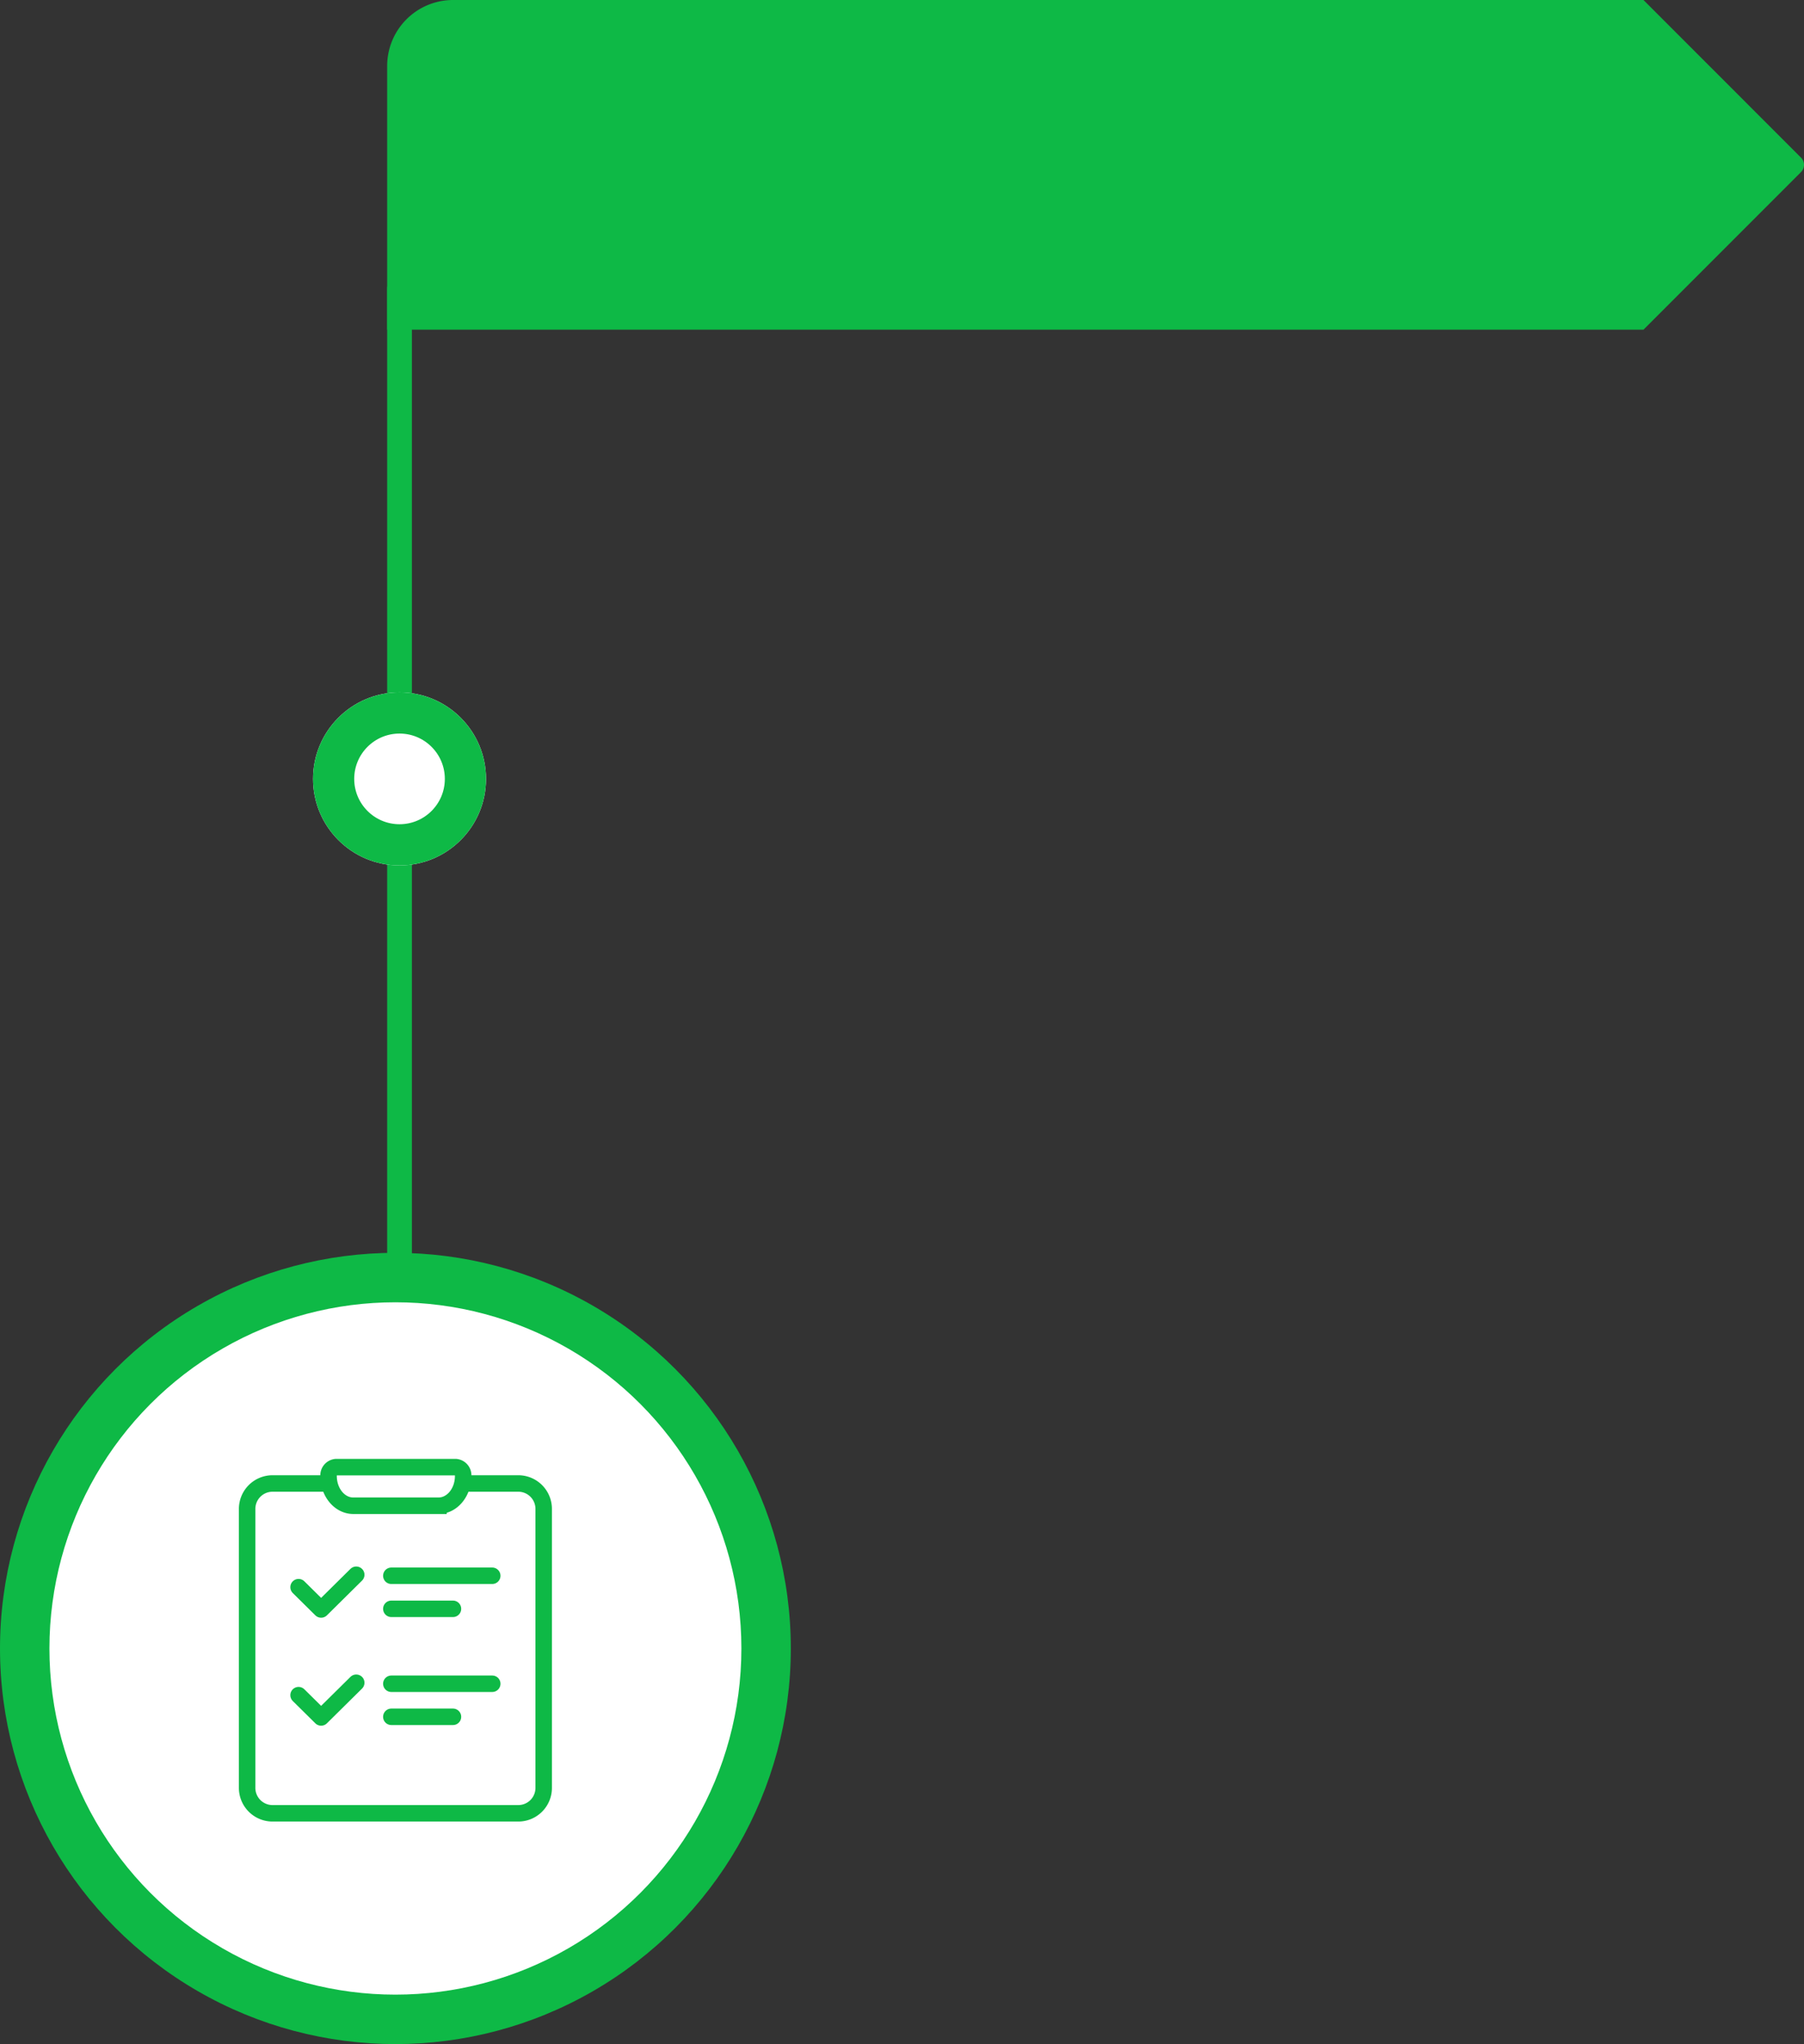<svg xmlns="http://www.w3.org/2000/svg" width="218.994" height="248" viewBox="0 0 218.994 248">
    <rect x="0" y="0" width="218.994" height="248" fill="#333333" stroke="none"/>
    <defs>
        <clipPath id="ou5ag0b4ra">
            <path data-name="사각형 16291" style="fill:none" d="M0 0h38v44H0z"/>
        </clipPath>
    </defs>
    <g transform="translate(-258 -1285)">
        <rect width="140" height="3" rx="1.5" transform="rotate(90 -505.25 813.25)" style="fill:#0eb946"/>
        <g transform="translate(-183 423)">
            <circle cx="48" cy="48" r="48" transform="translate(441 1014)" style="fill:#0eb946"/>
            <circle cx="42" cy="42" r="42" transform="translate(447 1020)" style="fill:#fff"/>
            <g data-name="그룹 18096" style="clip-path:url(#ou5ag0b4ra)" transform="translate(470 1039)">
                <path data-name="패스 74080" d="M26.394 2.984h7.561A3.084 3.084 0 0 1 37 6.107v33.77A3.084 3.084 0 0 1 33.955 43H4.046A3.085 3.085 0 0 1 1 39.877V6.107a3.085 3.085 0 0 1 3.046-3.123h6.561" style="stroke-width:2px;stroke-miterlimit:10;stroke:#0eb946;fill:none"/>
                <path data-name="패스 74081" d="M24.229 5.685H13.887c-1.654 0-3-1.616-3-3.609A1 1 0 0 1 11.785 1h14.546a1 1 0 0 1 .894 1.076c0 1.993-1.342 3.609-2.996 3.609z" style="stroke-linecap:round;stroke-width:2px;stroke-miterlimit:10;stroke:#0eb946;fill:none"/>
                <path data-name="선 222" transform="translate(18.505 14.18)" style="stroke-linecap:round;stroke-width:2px;stroke-miterlimit:10;stroke:#0eb946;fill:none" d="M0 0h12.25"/>
                <path data-name="선 223" transform="translate(18.505 18.191)" style="stroke-linecap:round;stroke-width:2px;stroke-miterlimit:10;stroke:#0eb946;fill:none" d="M0 0h7.482"/>
                <path data-name="패스 74082" d="M14.245 14.057 9.983 18.27l-2.738-2.706" style="stroke-linejoin:round;stroke-linecap:round;stroke-width:2px;stroke:#0eb946;fill:none"/>
                <path data-name="선 224" transform="translate(18.505 27.281)" style="stroke-linecap:round;stroke-width:2px;stroke-miterlimit:10;stroke:#0eb946;fill:none" d="M0 0h12.25"/>
                <path data-name="선 225" transform="translate(18.505 31.292)" style="stroke-linecap:round;stroke-width:2px;stroke-miterlimit:10;stroke:#0eb946;fill:none" d="M0 0h7.482"/>
                <path data-name="패스 74083" d="m14.245 27.158-4.262 4.213-2.738-2.706" style="stroke-linejoin:round;stroke-linecap:round;stroke-width:2px;stroke:#0eb946;fill:none"/>
            </g>
        </g>
        <g transform="translate(296 1369)" style="stroke-width:5px;stroke:#0eb946;fill:#fff">
            <circle cx="10.5" cy="10.5" r="10.5" style="stroke:none"/>
            <circle cx="10.5" cy="10.5" r="8" style="fill:none"/>
        </g>
        <path d="M171.631 20.876 152.507 40H0V8a8 8 0 0 1 8-8h144.507l19.124 19.125a1.237 1.237 0 0 1 0 1.751" transform="translate(305 1285)" style="fill:#0eb946"/>
    </g>
</svg>
